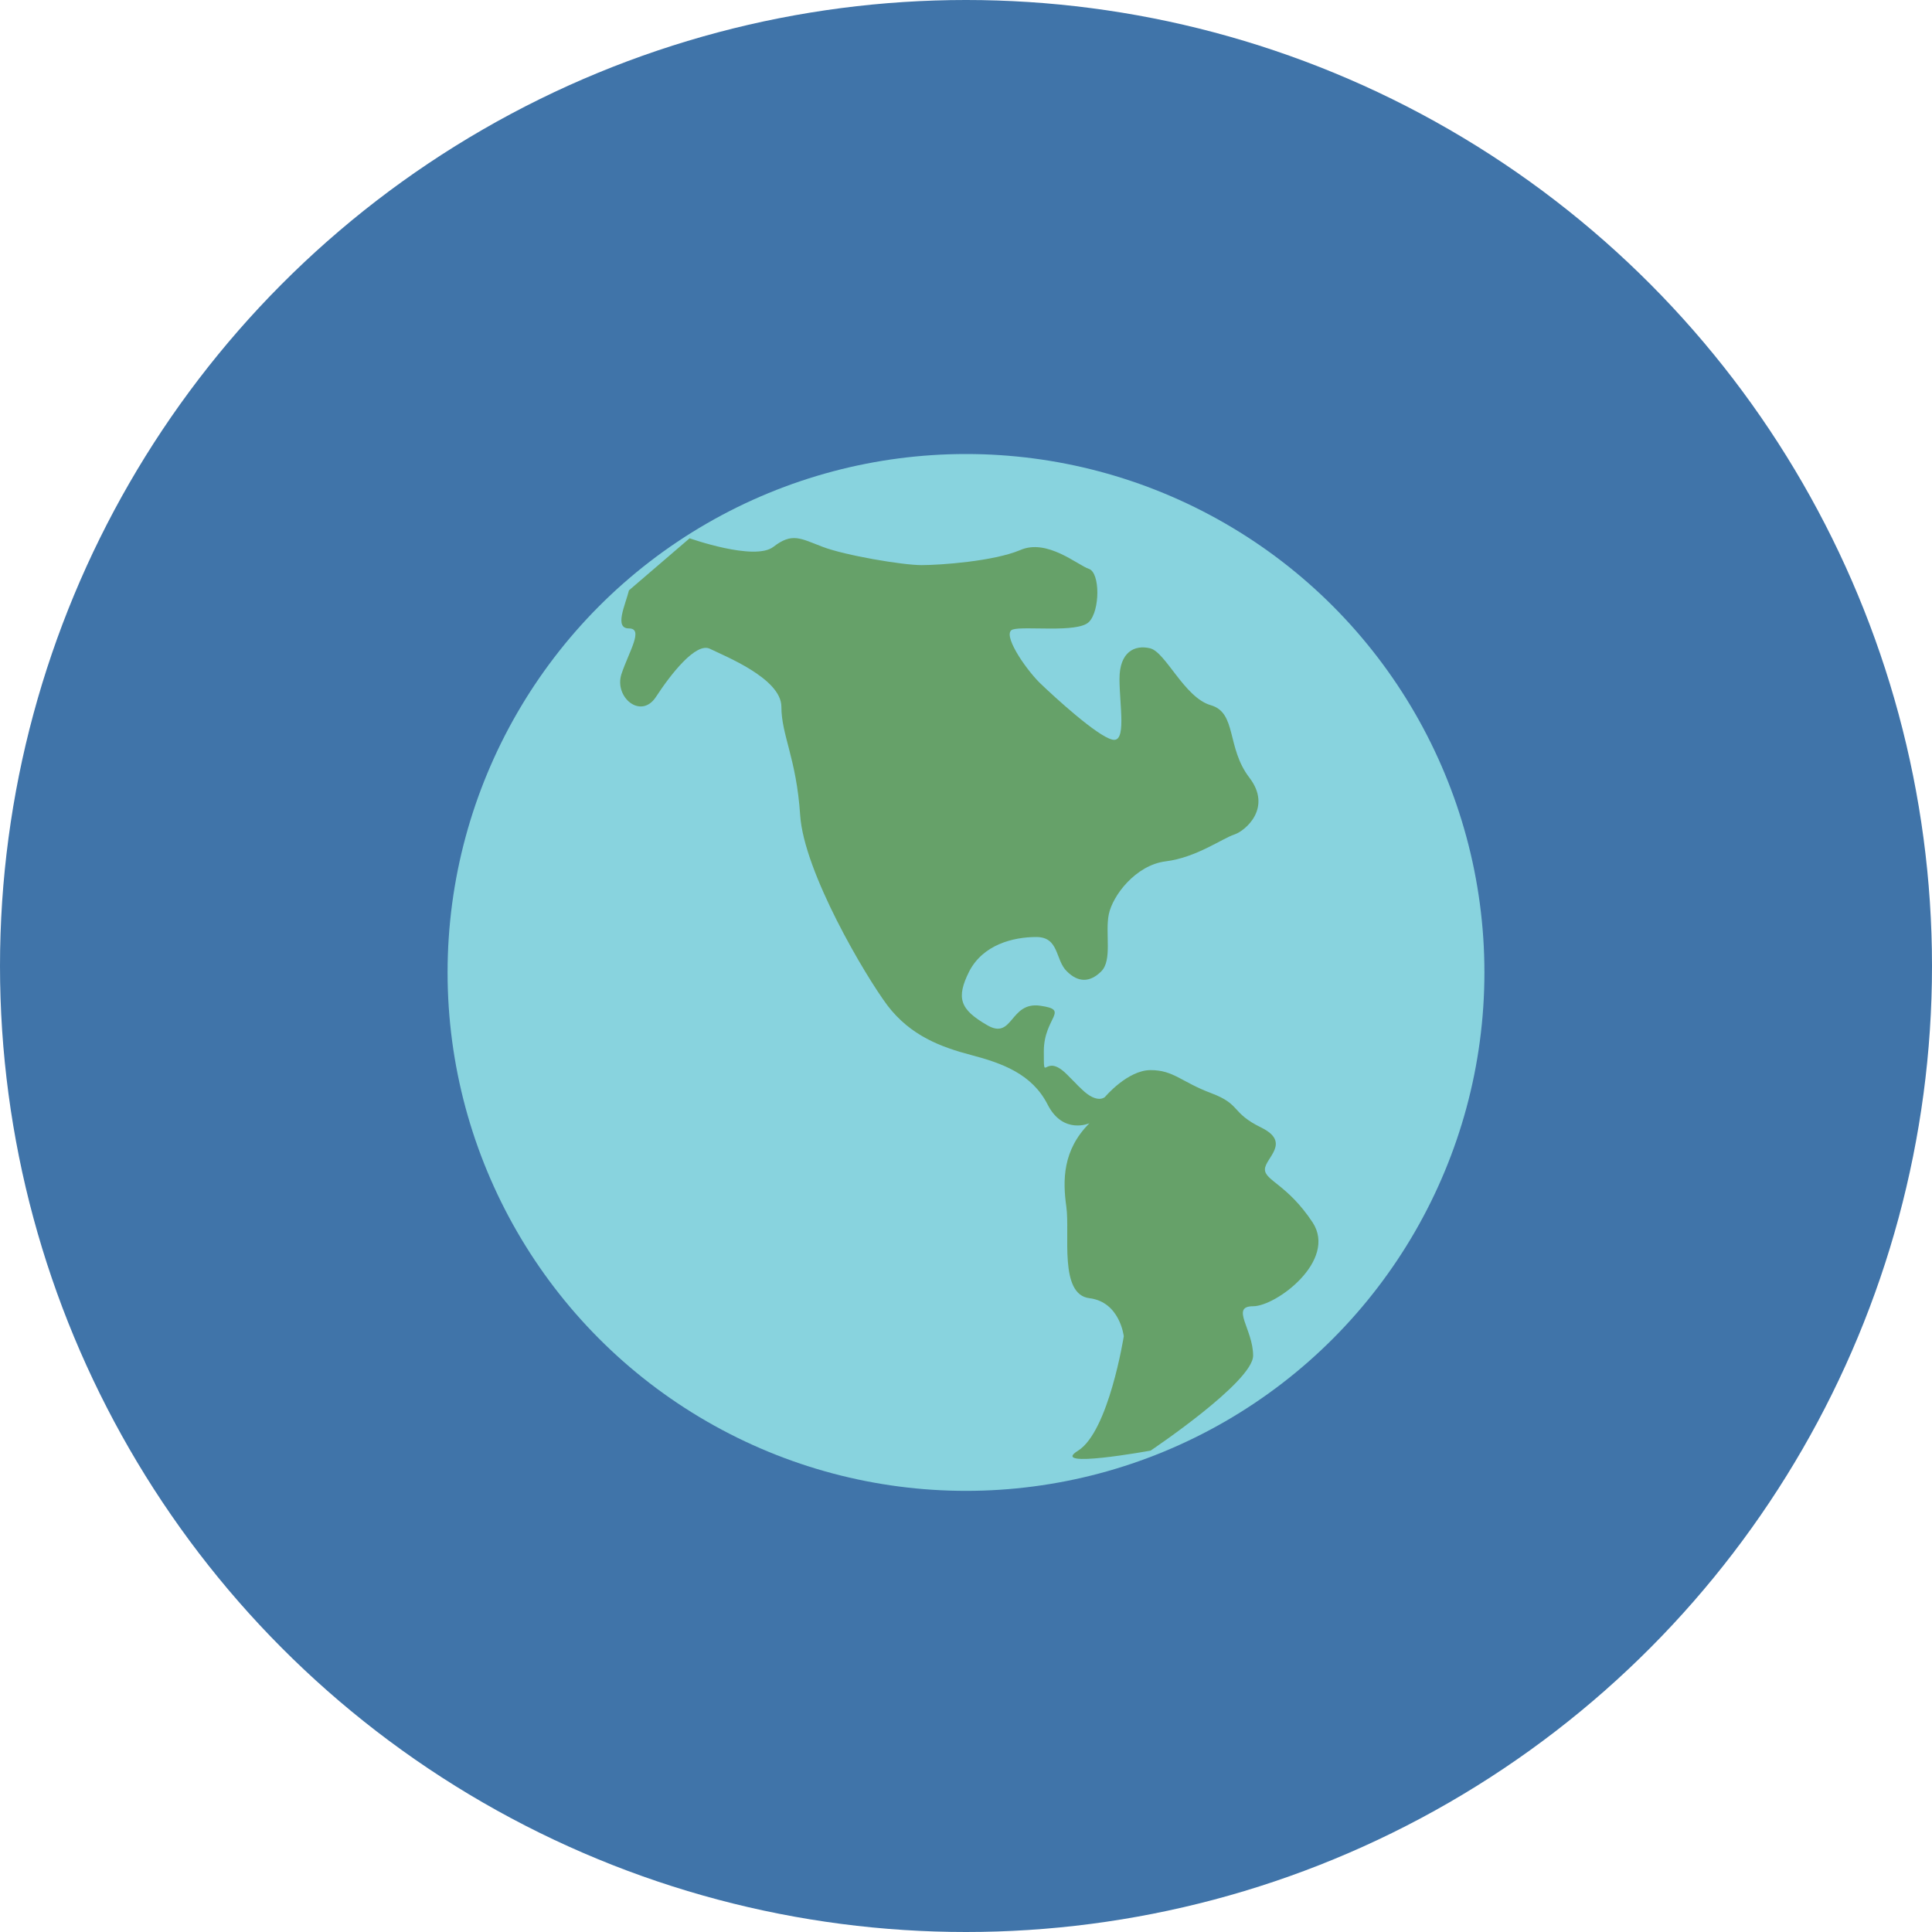<?xml version="1.0" encoding="utf-8"?>
<!-- Generator: Adobe Illustrator 18.1.1, SVG Export Plug-In . SVG Version: 6.00 Build 0)  -->
<svg version="1.1" id="Layer_1" xmlns="http://www.w3.org/2000/svg" xmlns:xlink="http://www.w3.org/1999/xlink" x="0px" y="0px"
	 viewBox="0 0 360 360" enable-background="new 0 0 360 360" xml:space="preserve">
<g>
	<circle fill="#4074A9" cx="180" cy="180" r="180"/>
	<circle fill="#88D3DE" cx="180" cy="181.2" r="96.6"/>
	<path fill="#66A169" d="M117.2,110c-0.7,2.8-2.8,7.1,0,7.1s0,4.3-1.4,8.5c-1.4,4.3,3.6,8.5,6.4,4.3c2.8-4.3,7.5-10.3,10.1-9
		s13.3,5.5,13.3,10.8s2.8,9.6,3.5,20.2c0.7,10.6,12.1,29.9,16.3,35.5c4.3,5.6,9.9,7.7,15.6,9.2s11.3,3.5,14.2,9.2s7.8,3.5,7.8,3.5
		c-5,5-5,10.6-4.3,15.6c0.7,5-1.4,16.3,4.3,17c5.7,0.7,6.4,7.1,6.4,7.1s-2.8,17.7-8.5,21.3c-5.7,3.5,13.5,0,13.5,0
		s19.1-12.8,19.1-17.7s-4.3-9.2,0-9.2s15.7-8.5,11.1-15.6c-4.7-7.1-8.9-7.8-8.9-9.9c0-2.1,5-5-0.7-7.8s-3.7-4.3-9.3-6.4
		c-5.6-2.1-7-4.3-11.3-4.3s-8.5,5-8.5,5s-1.4,1.4-4.3-1.4s1.4,1.4-2.8-2.8c-4.3-4.3-4.3,2.1-4.3-4.3c0-6.4,5-7.7-0.7-8.5
		s-5,6.5-9.9,3.6c-5-2.9-5.8-5-3.3-10c2.6-5,8.2-6.4,12.5-6.4s3.5,4.3,5.7,6.4c2.1,2.1,4.3,2.1,6.4,0c2.1-2.1,0.7-7.1,1.4-10.6
		c0.7-3.5,5-9.2,10.6-9.9c5.7-0.7,10.6-4.3,12.8-5c2.1-0.7,7.1-5,2.8-10.6s-2.3-12.1-7.2-13.5c-4.9-1.4-8.4-9.9-11.3-10.6
		s-5.7,0.7-5.7,5.7c0,5,1.4,12.1-1.4,11.3c-2.8-0.7-10.6-7.8-13.5-10.6c-2.8-2.8-7.1-9.2-5-9.9c2.1-0.7,12.1,0.7,14.2-1.4
		s2.1-9.2,0-9.9s-7.8-5.7-12.8-3.5c-5,2.1-14.9,2.8-18.4,2.8c-3.5,0-14.2-1.8-18.4-3.4s-5.7-2.7-9.2,0c-3.5,2.7-15.6-1.6-15.6-1.6
		L117.2,110z"/>
</g>
</svg>
